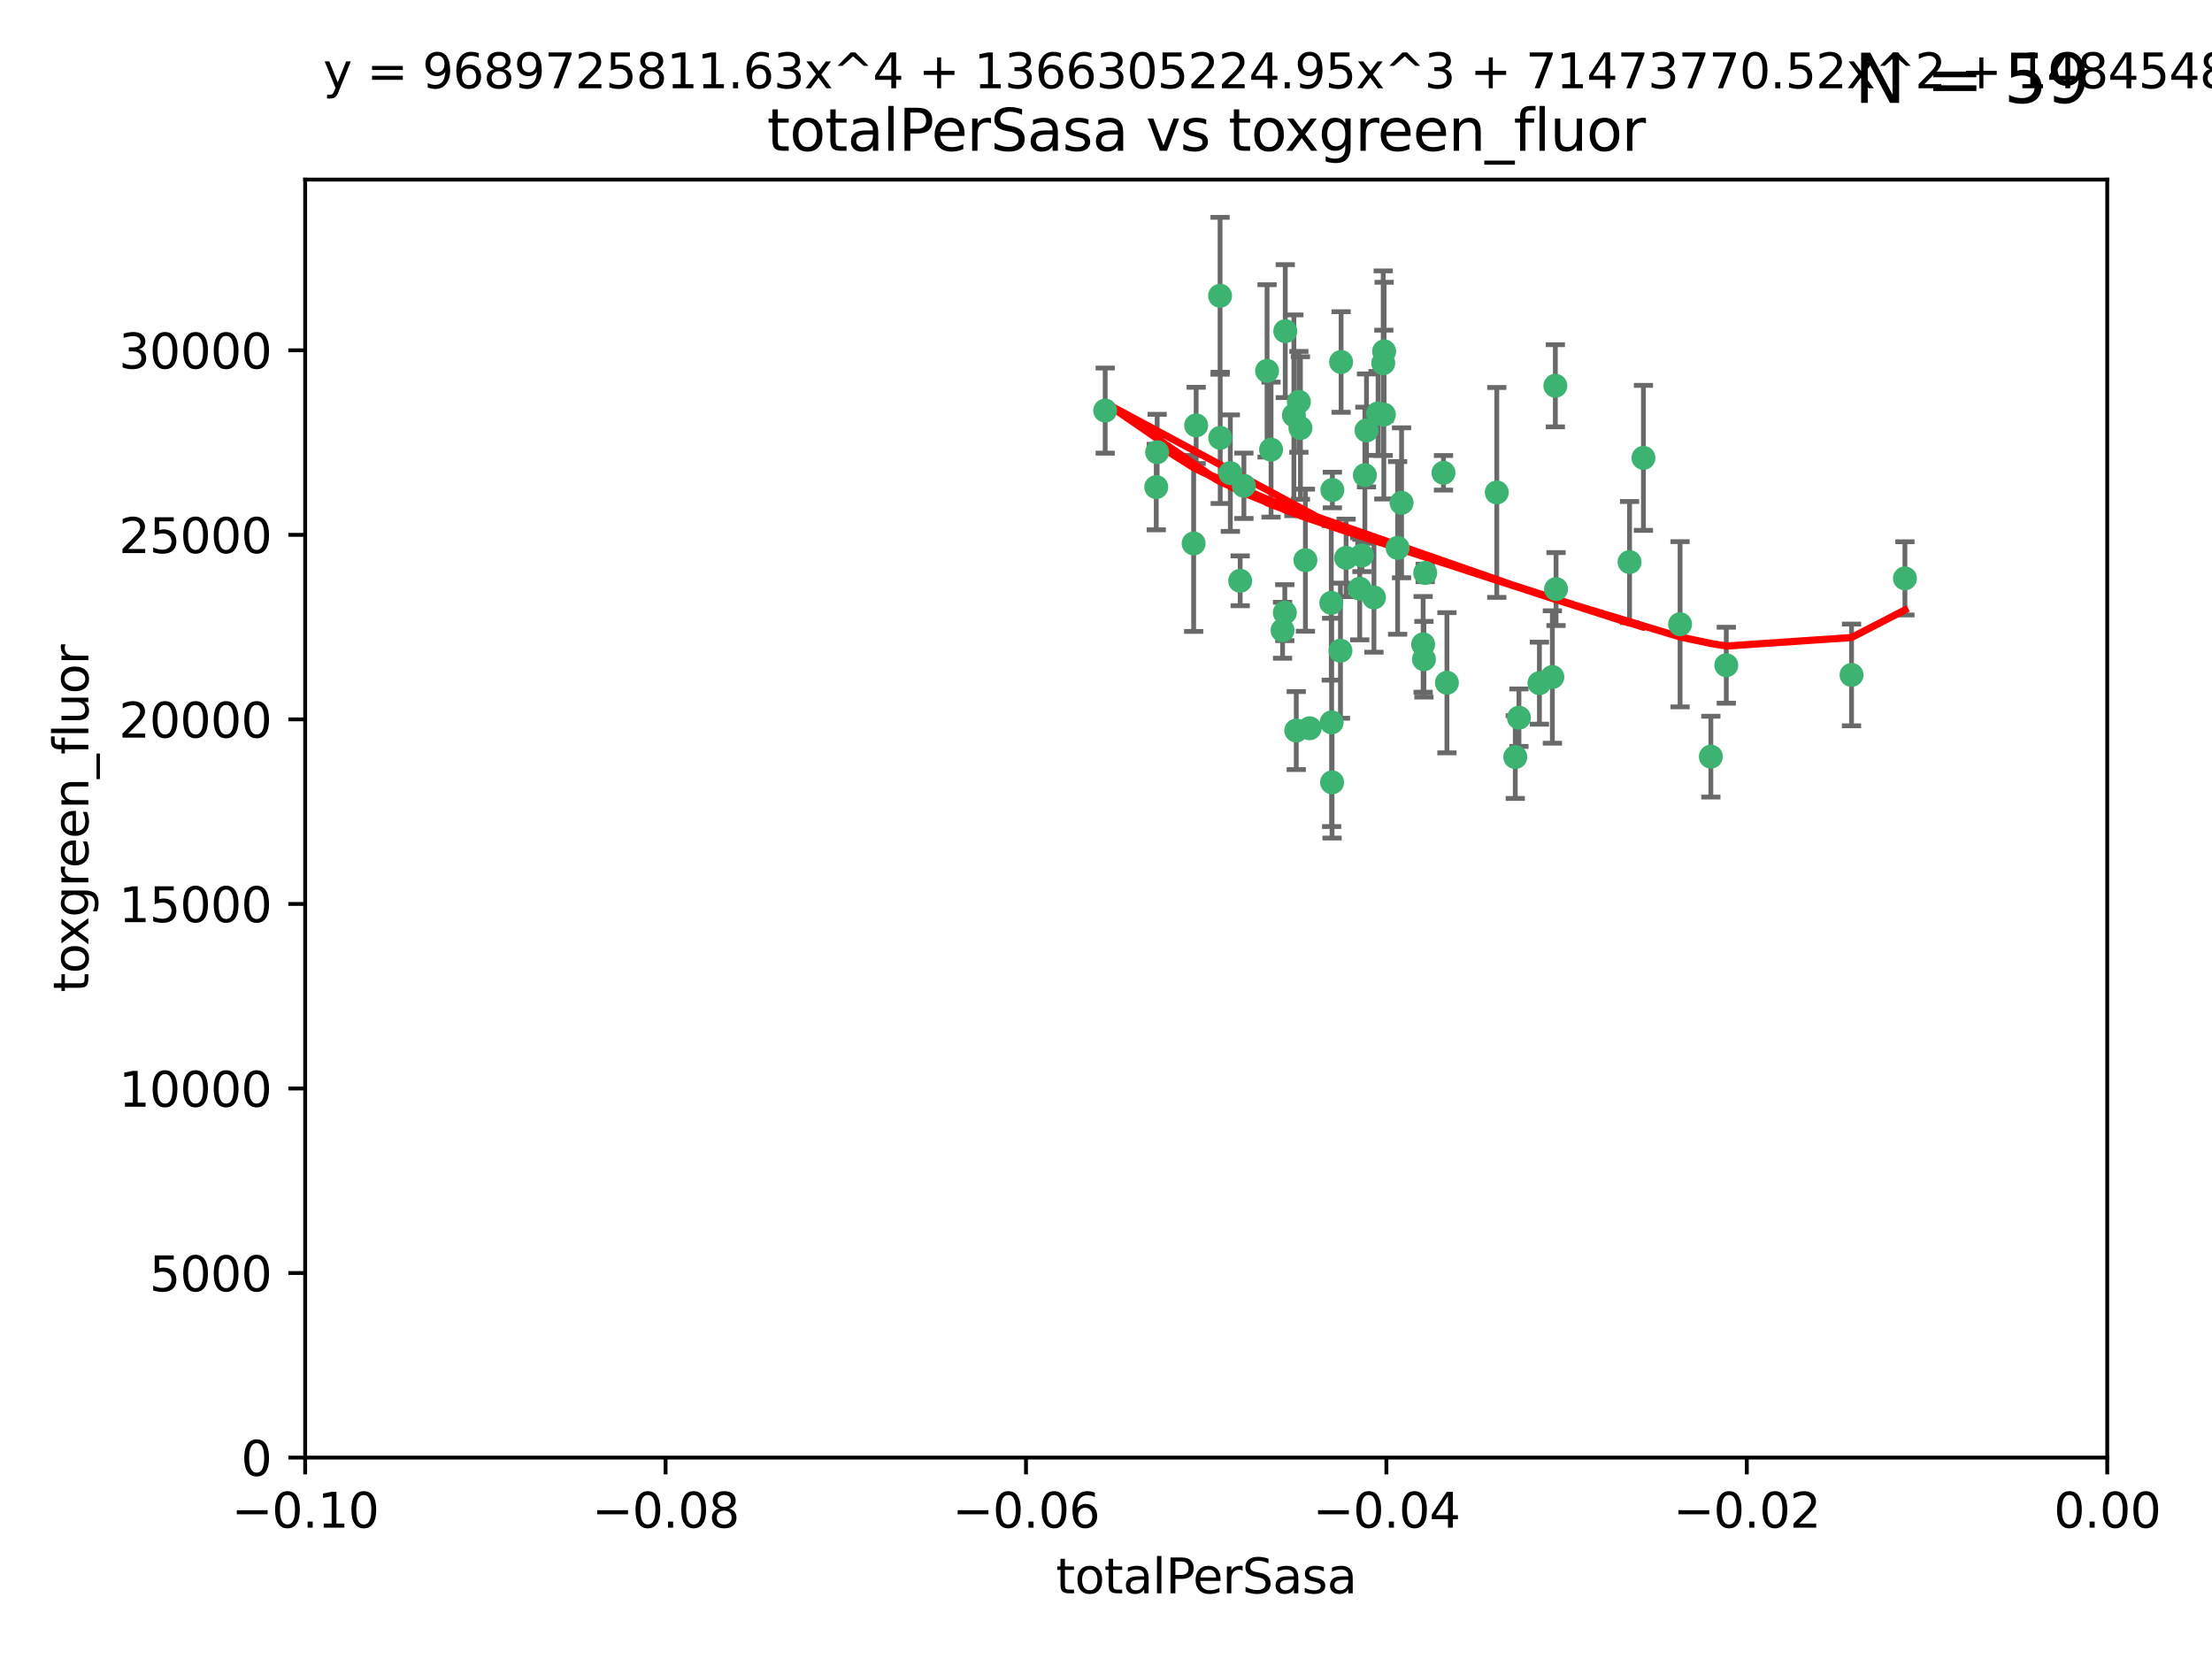 <?xml version="1.0" encoding="utf-8" standalone="no"?>
<!DOCTYPE svg PUBLIC "-//W3C//DTD SVG 1.1//EN"
  "http://www.w3.org/Graphics/SVG/1.1/DTD/svg11.dtd">
<svg xmlns:xlink="http://www.w3.org/1999/xlink" width="460.8pt" height="345.6pt" viewBox="0 0 460.8 345.6" xmlns="http://www.w3.org/2000/svg" version="1.1">
 <defs>
  <style type="text/css">*{stroke-linejoin: round; stroke-linecap: butt}</style>
 </defs>
 <g id="figure_1">
  <g id="patch_1">
   <path d="M 0 345.6 
L 460.8 345.6 
L 460.8 0 
L 0 0 
z
" style="fill: #ffffff"/>
  </g>
  <g id="axes_1">
   <g id="patch_2">
    <path d="M 63.571 303.64 
L 438.975 303.64 
L 438.975 37.411 
L 63.571 37.411 
z
" style="fill: #ffffff"/>
   </g>
   <g id="PathCollection_1">
    <defs>
     <path id="m8017077244" d="M 0 1.118 
C 0.297 1.118 0.581 1 0.791 0.791 
C 1 0.581 1.118 0.297 1.118 0 
C 1.118 -0.297 1 -0.581 0.791 -0.791 
C 0.581 -1 0.297 -1.118 0 -1.118 
C -0.297 -1.118 -0.581 -1 -0.791 -0.791 
C -1 -0.581 -1.118 -0.297 -1.118 0 
C -1.118 0.297 -1 0.581 -0.791 0.791 
C -0.581 1 -0.297 1.118 0 1.118 
z
" style="stroke: #3cb371"/>
    </defs>
    <g clip-path="url(#pc9f7844cf9)">
     <use xlink:href="#m8017077244" x="240.869" y="101.468" style="fill: #3cb371; stroke: #3cb371"/>
     <use xlink:href="#m8017077244" x="248.661" y="113.209" style="fill: #3cb371; stroke: #3cb371"/>
     <use xlink:href="#m8017077244" x="241.055" y="94.202" style="fill: #3cb371; stroke: #3cb371"/>
     <use xlink:href="#m8017077244" x="254.195" y="91.216" style="fill: #3cb371; stroke: #3cb371"/>
     <use xlink:href="#m8017077244" x="230.231" y="85.534" style="fill: #3cb371; stroke: #3cb371"/>
     <use xlink:href="#m8017077244" x="279.375" y="75.411" style="fill: #3cb371; stroke: #3cb371"/>
     <use xlink:href="#m8017077244" x="270.573" y="83.709" style="fill: #3cb371; stroke: #3cb371"/>
     <use xlink:href="#m8017077244" x="284.327" y="98.99" style="fill: #3cb371; stroke: #3cb371"/>
     <use xlink:href="#m8017077244" x="267.746" y="68.982" style="fill: #3cb371; stroke: #3cb371"/>
     <use xlink:href="#m8017077244" x="277.33" y="125.588" style="fill: #3cb371; stroke: #3cb371"/>
     <use xlink:href="#m8017077244" x="283.714" y="115.714" style="fill: #3cb371; stroke: #3cb371"/>
     <use xlink:href="#m8017077244" x="279.241" y="135.552" style="fill: #3cb371; stroke: #3cb371"/>
     <use xlink:href="#m8017077244" x="263.952" y="77.26" style="fill: #3cb371; stroke: #3cb371"/>
     <use xlink:href="#m8017077244" x="296.465" y="134.228" style="fill: #3cb371; stroke: #3cb371"/>
     <use xlink:href="#m8017077244" x="277.405" y="150.489" style="fill: #3cb371; stroke: #3cb371"/>
     <use xlink:href="#m8017077244" x="283.258" y="122.642" style="fill: #3cb371; stroke: #3cb371"/>
     <use xlink:href="#m8017077244" x="254.163" y="61.614" style="fill: #3cb371; stroke: #3cb371"/>
     <use xlink:href="#m8017077244" x="269.545" y="86.51" style="fill: #3cb371; stroke: #3cb371"/>
     <use xlink:href="#m8017077244" x="272.826" y="151.709" style="fill: #3cb371; stroke: #3cb371"/>
     <use xlink:href="#m8017077244" x="291.149" y="114.141" style="fill: #3cb371; stroke: #3cb371"/>
     <use xlink:href="#m8017077244" x="300.702" y="98.495" style="fill: #3cb371; stroke: #3cb371"/>
     <use xlink:href="#m8017077244" x="280.418" y="116.213" style="fill: #3cb371; stroke: #3cb371"/>
     <use xlink:href="#m8017077244" x="288.148" y="75.657" style="fill: #3cb371; stroke: #3cb371"/>
     <use xlink:href="#m8017077244" x="258.351" y="120.994" style="fill: #3cb371; stroke: #3cb371"/>
     <use xlink:href="#m8017077244" x="296.891" y="119.355" style="fill: #3cb371; stroke: #3cb371"/>
     <use xlink:href="#m8017077244" x="267.184" y="131.297" style="fill: #3cb371; stroke: #3cb371"/>
     <use xlink:href="#m8017077244" x="287.08" y="86.113" style="fill: #3cb371; stroke: #3cb371"/>
     <use xlink:href="#m8017077244" x="270.902" y="89.164" style="fill: #3cb371; stroke: #3cb371"/>
     <use xlink:href="#m8017077244" x="270.035" y="152.188" style="fill: #3cb371; stroke: #3cb371"/>
     <use xlink:href="#m8017077244" x="259.128" y="101.2" style="fill: #3cb371; stroke: #3cb371"/>
     <use xlink:href="#m8017077244" x="277.556" y="102.076" style="fill: #3cb371; stroke: #3cb371"/>
     <use xlink:href="#m8017077244" x="264.783" y="93.664" style="fill: #3cb371; stroke: #3cb371"/>
     <use xlink:href="#m8017077244" x="249.18" y="88.619" style="fill: #3cb371; stroke: #3cb371"/>
     <use xlink:href="#m8017077244" x="277.493" y="162.98" style="fill: #3cb371; stroke: #3cb371"/>
     <use xlink:href="#m8017077244" x="288.274" y="86.364" style="fill: #3cb371; stroke: #3cb371"/>
     <use xlink:href="#m8017077244" x="271.942" y="116.695" style="fill: #3cb371; stroke: #3cb371"/>
     <use xlink:href="#m8017077244" x="267.65" y="127.627" style="fill: #3cb371; stroke: #3cb371"/>
     <use xlink:href="#m8017077244" x="291.972" y="104.742" style="fill: #3cb371; stroke: #3cb371"/>
     <use xlink:href="#m8017077244" x="296.63" y="137.333" style="fill: #3cb371; stroke: #3cb371"/>
     <use xlink:href="#m8017077244" x="315.66" y="157.707" style="fill: #3cb371; stroke: #3cb371"/>
     <use xlink:href="#m8017077244" x="301.422" y="142.231" style="fill: #3cb371; stroke: #3cb371"/>
     <use xlink:href="#m8017077244" x="324.151" y="122.711" style="fill: #3cb371; stroke: #3cb371"/>
     <use xlink:href="#m8017077244" x="288.338" y="73.19" style="fill: #3cb371; stroke: #3cb371"/>
     <use xlink:href="#m8017077244" x="284.666" y="89.665" style="fill: #3cb371; stroke: #3cb371"/>
     <use xlink:href="#m8017077244" x="256.303" y="98.564" style="fill: #3cb371; stroke: #3cb371"/>
     <use xlink:href="#m8017077244" x="316.423" y="149.505" style="fill: #3cb371; stroke: #3cb371"/>
     <use xlink:href="#m8017077244" x="286.223" y="124.466" style="fill: #3cb371; stroke: #3cb371"/>
     <use xlink:href="#m8017077244" x="320.689" y="142.317" style="fill: #3cb371; stroke: #3cb371"/>
     <use xlink:href="#m8017077244" x="342.358" y="95.381" style="fill: #3cb371; stroke: #3cb371"/>
     <use xlink:href="#m8017077244" x="311.807" y="102.582" style="fill: #3cb371; stroke: #3cb371"/>
     <use xlink:href="#m8017077244" x="324.007" y="80.363" style="fill: #3cb371; stroke: #3cb371"/>
     <use xlink:href="#m8017077244" x="339.466" y="117.087" style="fill: #3cb371; stroke: #3cb371"/>
     <use xlink:href="#m8017077244" x="323.386" y="141.03" style="fill: #3cb371; stroke: #3cb371"/>
     <use xlink:href="#m8017077244" x="349.991" y="130.043" style="fill: #3cb371; stroke: #3cb371"/>
     <use xlink:href="#m8017077244" x="356.402" y="157.623" style="fill: #3cb371; stroke: #3cb371"/>
     <use xlink:href="#m8017077244" x="359.619" y="138.579" style="fill: #3cb371; stroke: #3cb371"/>
     <use xlink:href="#m8017077244" x="385.708" y="140.599" style="fill: #3cb371; stroke: #3cb371"/>
     <use xlink:href="#m8017077244" x="396.83" y="120.484" style="fill: #3cb371; stroke: #3cb371"/>
    </g>
   </g>
   <g id="matplotlib.axis_1">
    <g id="xtick_1">
     <g id="line2d_1">
      <defs>
       <path id="mb7bcdf1352" d="M 0 0 
L 0 3.5 
" style="stroke: #000000; stroke-width: 0.8"/>
      </defs>
      <g>
       <use xlink:href="#mb7bcdf1352" x="63.571" y="303.64" style="stroke: #000000; stroke-width: 0.8"/>
      </g>
     </g>
     <g id="text_1">
      <!-- −0.10 -->
      <g transform="translate(48.249 318.238)scale(0.1 -0.1)">
       <defs>
        <path id="DejaVuSans-2212" d="M 678 2272 
L 4684 2272 
L 4684 1741 
L 678 1741 
L 678 2272 
z
" transform="scale(0.016)"/>
        <path id="DejaVuSans-30" d="M 2034 4250 
Q 1547 4250 1301 3770 
Q 1056 3291 1056 2328 
Q 1056 1369 1301 889 
Q 1547 409 2034 409 
Q 2525 409 2770 889 
Q 3016 1369 3016 2328 
Q 3016 3291 2770 3770 
Q 2525 4250 2034 4250 
z
M 2034 4750 
Q 2819 4750 3233 4129 
Q 3647 3509 3647 2328 
Q 3647 1150 3233 529 
Q 2819 -91 2034 -91 
Q 1250 -91 836 529 
Q 422 1150 422 2328 
Q 422 3509 836 4129 
Q 1250 4750 2034 4750 
z
" transform="scale(0.016)"/>
        <path id="DejaVuSans-2e" d="M 684 794 
L 1344 794 
L 1344 0 
L 684 0 
L 684 794 
z
" transform="scale(0.016)"/>
        <path id="DejaVuSans-31" d="M 794 531 
L 1825 531 
L 1825 4091 
L 703 3866 
L 703 4441 
L 1819 4666 
L 2450 4666 
L 2450 531 
L 3481 531 
L 3481 0 
L 794 0 
L 794 531 
z
" transform="scale(0.016)"/>
       </defs>
       <use xlink:href="#DejaVuSans-2212"/>
       <use xlink:href="#DejaVuSans-30" x="83.789"/>
       <use xlink:href="#DejaVuSans-2e" x="147.412"/>
       <use xlink:href="#DejaVuSans-31" x="179.199"/>
       <use xlink:href="#DejaVuSans-30" x="242.822"/>
      </g>
     </g>
    </g>
    <g id="xtick_2">
     <g id="line2d_2">
      <g>
       <use xlink:href="#mb7bcdf1352" x="138.652" y="303.64" style="stroke: #000000; stroke-width: 0.8"/>
      </g>
     </g>
     <g id="text_2">
      <!-- −0.08 -->
      <g transform="translate(123.329 318.238)scale(0.1 -0.1)">
       <defs>
        <path id="DejaVuSans-38" d="M 2034 2216 
Q 1584 2216 1326 1975 
Q 1069 1734 1069 1313 
Q 1069 891 1326 650 
Q 1584 409 2034 409 
Q 2484 409 2743 651 
Q 3003 894 3003 1313 
Q 3003 1734 2745 1975 
Q 2488 2216 2034 2216 
z
M 1403 2484 
Q 997 2584 770 2862 
Q 544 3141 544 3541 
Q 544 4100 942 4425 
Q 1341 4750 2034 4750 
Q 2731 4750 3128 4425 
Q 3525 4100 3525 3541 
Q 3525 3141 3298 2862 
Q 3072 2584 2669 2484 
Q 3125 2378 3379 2068 
Q 3634 1759 3634 1313 
Q 3634 634 3220 271 
Q 2806 -91 2034 -91 
Q 1263 -91 848 271 
Q 434 634 434 1313 
Q 434 1759 690 2068 
Q 947 2378 1403 2484 
z
M 1172 3481 
Q 1172 3119 1398 2916 
Q 1625 2713 2034 2713 
Q 2441 2713 2670 2916 
Q 2900 3119 2900 3481 
Q 2900 3844 2670 4047 
Q 2441 4250 2034 4250 
Q 1625 4250 1398 4047 
Q 1172 3844 1172 3481 
z
" transform="scale(0.016)"/>
       </defs>
       <use xlink:href="#DejaVuSans-2212"/>
       <use xlink:href="#DejaVuSans-30" x="83.789"/>
       <use xlink:href="#DejaVuSans-2e" x="147.412"/>
       <use xlink:href="#DejaVuSans-30" x="179.199"/>
       <use xlink:href="#DejaVuSans-38" x="242.822"/>
      </g>
     </g>
    </g>
    <g id="xtick_3">
     <g id="line2d_3">
      <g>
       <use xlink:href="#mb7bcdf1352" x="213.733" y="303.64" style="stroke: #000000; stroke-width: 0.8"/>
      </g>
     </g>
     <g id="text_3">
      <!-- −0.06 -->
      <g transform="translate(198.41 318.238)scale(0.1 -0.1)">
       <defs>
        <path id="DejaVuSans-36" d="M 2113 2584 
Q 1688 2584 1439 2293 
Q 1191 2003 1191 1497 
Q 1191 994 1439 701 
Q 1688 409 2113 409 
Q 2538 409 2786 701 
Q 3034 994 3034 1497 
Q 3034 2003 2786 2293 
Q 2538 2584 2113 2584 
z
M 3366 4563 
L 3366 3988 
Q 3128 4100 2886 4159 
Q 2644 4219 2406 4219 
Q 1781 4219 1451 3797 
Q 1122 3375 1075 2522 
Q 1259 2794 1537 2939 
Q 1816 3084 2150 3084 
Q 2853 3084 3261 2657 
Q 3669 2231 3669 1497 
Q 3669 778 3244 343 
Q 2819 -91 2113 -91 
Q 1303 -91 875 529 
Q 447 1150 447 2328 
Q 447 3434 972 4092 
Q 1497 4750 2381 4750 
Q 2619 4750 2861 4703 
Q 3103 4656 3366 4563 
z
" transform="scale(0.016)"/>
       </defs>
       <use xlink:href="#DejaVuSans-2212"/>
       <use xlink:href="#DejaVuSans-30" x="83.789"/>
       <use xlink:href="#DejaVuSans-2e" x="147.412"/>
       <use xlink:href="#DejaVuSans-30" x="179.199"/>
       <use xlink:href="#DejaVuSans-36" x="242.822"/>
      </g>
     </g>
    </g>
    <g id="xtick_4">
     <g id="line2d_4">
      <g>
       <use xlink:href="#mb7bcdf1352" x="288.813" y="303.64" style="stroke: #000000; stroke-width: 0.8"/>
      </g>
     </g>
     <g id="text_4">
      <!-- −0.04 -->
      <g transform="translate(273.491 318.238)scale(0.1 -0.1)">
       <defs>
        <path id="DejaVuSans-34" d="M 2419 4116 
L 825 1625 
L 2419 1625 
L 2419 4116 
z
M 2253 4666 
L 3047 4666 
L 3047 1625 
L 3713 1625 
L 3713 1100 
L 3047 1100 
L 3047 0 
L 2419 0 
L 2419 1100 
L 313 1100 
L 313 1709 
L 2253 4666 
z
" transform="scale(0.016)"/>
       </defs>
       <use xlink:href="#DejaVuSans-2212"/>
       <use xlink:href="#DejaVuSans-30" x="83.789"/>
       <use xlink:href="#DejaVuSans-2e" x="147.412"/>
       <use xlink:href="#DejaVuSans-30" x="179.199"/>
       <use xlink:href="#DejaVuSans-34" x="242.822"/>
      </g>
     </g>
    </g>
    <g id="xtick_5">
     <g id="line2d_5">
      <g>
       <use xlink:href="#mb7bcdf1352" x="363.894" y="303.64" style="stroke: #000000; stroke-width: 0.8"/>
      </g>
     </g>
     <g id="text_5">
      <!-- −0.02 -->
      <g transform="translate(348.572 318.238)scale(0.1 -0.1)">
       <defs>
        <path id="DejaVuSans-32" d="M 1228 531 
L 3431 531 
L 3431 0 
L 469 0 
L 469 531 
Q 828 903 1448 1529 
Q 2069 2156 2228 2338 
Q 2531 2678 2651 2914 
Q 2772 3150 2772 3378 
Q 2772 3750 2511 3984 
Q 2250 4219 1831 4219 
Q 1534 4219 1204 4116 
Q 875 4013 500 3803 
L 500 4441 
Q 881 4594 1212 4672 
Q 1544 4750 1819 4750 
Q 2544 4750 2975 4387 
Q 3406 4025 3406 3419 
Q 3406 3131 3298 2873 
Q 3191 2616 2906 2266 
Q 2828 2175 2409 1742 
Q 1991 1309 1228 531 
z
" transform="scale(0.016)"/>
       </defs>
       <use xlink:href="#DejaVuSans-2212"/>
       <use xlink:href="#DejaVuSans-30" x="83.789"/>
       <use xlink:href="#DejaVuSans-2e" x="147.412"/>
       <use xlink:href="#DejaVuSans-30" x="179.199"/>
       <use xlink:href="#DejaVuSans-32" x="242.822"/>
      </g>
     </g>
    </g>
    <g id="xtick_6">
     <g id="line2d_6">
      <g>
       <use xlink:href="#mb7bcdf1352" x="438.975" y="303.64" style="stroke: #000000; stroke-width: 0.8"/>
      </g>
     </g>
     <g id="text_6">
      <!-- 0.00 -->
      <g transform="translate(427.842 318.238)scale(0.1 -0.1)">
       <use xlink:href="#DejaVuSans-30"/>
       <use xlink:href="#DejaVuSans-2e" x="63.623"/>
       <use xlink:href="#DejaVuSans-30" x="95.41"/>
       <use xlink:href="#DejaVuSans-30" x="159.033"/>
      </g>
     </g>
    </g>
    <g id="text_7">
     <!-- totalPerSasa -->
     <g transform="translate(219.968 331.917)scale(0.1 -0.1)">
      <defs>
       <path id="DejaVuSans-74" d="M 1172 4494 
L 1172 3500 
L 2356 3500 
L 2356 3053 
L 1172 3053 
L 1172 1153 
Q 1172 725 1289 603 
Q 1406 481 1766 481 
L 2356 481 
L 2356 0 
L 1766 0 
Q 1100 0 847 248 
Q 594 497 594 1153 
L 594 3053 
L 172 3053 
L 172 3500 
L 594 3500 
L 594 4494 
L 1172 4494 
z
" transform="scale(0.016)"/>
       <path id="DejaVuSans-6f" d="M 1959 3097 
Q 1497 3097 1228 2736 
Q 959 2375 959 1747 
Q 959 1119 1226 758 
Q 1494 397 1959 397 
Q 2419 397 2687 759 
Q 2956 1122 2956 1747 
Q 2956 2369 2687 2733 
Q 2419 3097 1959 3097 
z
M 1959 3584 
Q 2709 3584 3137 3096 
Q 3566 2609 3566 1747 
Q 3566 888 3137 398 
Q 2709 -91 1959 -91 
Q 1206 -91 779 398 
Q 353 888 353 1747 
Q 353 2609 779 3096 
Q 1206 3584 1959 3584 
z
" transform="scale(0.016)"/>
       <path id="DejaVuSans-61" d="M 2194 1759 
Q 1497 1759 1228 1600 
Q 959 1441 959 1056 
Q 959 750 1161 570 
Q 1363 391 1709 391 
Q 2188 391 2477 730 
Q 2766 1069 2766 1631 
L 2766 1759 
L 2194 1759 
z
M 3341 1997 
L 3341 0 
L 2766 0 
L 2766 531 
Q 2569 213 2275 61 
Q 1981 -91 1556 -91 
Q 1019 -91 701 211 
Q 384 513 384 1019 
Q 384 1609 779 1909 
Q 1175 2209 1959 2209 
L 2766 2209 
L 2766 2266 
Q 2766 2663 2505 2880 
Q 2244 3097 1772 3097 
Q 1472 3097 1187 3025 
Q 903 2953 641 2809 
L 641 3341 
Q 956 3463 1253 3523 
Q 1550 3584 1831 3584 
Q 2591 3584 2966 3190 
Q 3341 2797 3341 1997 
z
" transform="scale(0.016)"/>
       <path id="DejaVuSans-6c" d="M 603 4863 
L 1178 4863 
L 1178 0 
L 603 0 
L 603 4863 
z
" transform="scale(0.016)"/>
       <path id="DejaVuSans-50" d="M 1259 4147 
L 1259 2394 
L 2053 2394 
Q 2494 2394 2734 2622 
Q 2975 2850 2975 3272 
Q 2975 3691 2734 3919 
Q 2494 4147 2053 4147 
L 1259 4147 
z
M 628 4666 
L 2053 4666 
Q 2838 4666 3239 4311 
Q 3641 3956 3641 3272 
Q 3641 2581 3239 2228 
Q 2838 1875 2053 1875 
L 1259 1875 
L 1259 0 
L 628 0 
L 628 4666 
z
" transform="scale(0.016)"/>
       <path id="DejaVuSans-65" d="M 3597 1894 
L 3597 1613 
L 953 1613 
Q 991 1019 1311 708 
Q 1631 397 2203 397 
Q 2534 397 2845 478 
Q 3156 559 3463 722 
L 3463 178 
Q 3153 47 2828 -22 
Q 2503 -91 2169 -91 
Q 1331 -91 842 396 
Q 353 884 353 1716 
Q 353 2575 817 3079 
Q 1281 3584 2069 3584 
Q 2775 3584 3186 3129 
Q 3597 2675 3597 1894 
z
M 3022 2063 
Q 3016 2534 2758 2815 
Q 2500 3097 2075 3097 
Q 1594 3097 1305 2825 
Q 1016 2553 972 2059 
L 3022 2063 
z
" transform="scale(0.016)"/>
       <path id="DejaVuSans-72" d="M 2631 2963 
Q 2534 3019 2420 3045 
Q 2306 3072 2169 3072 
Q 1681 3072 1420 2755 
Q 1159 2438 1159 1844 
L 1159 0 
L 581 0 
L 581 3500 
L 1159 3500 
L 1159 2956 
Q 1341 3275 1631 3429 
Q 1922 3584 2338 3584 
Q 2397 3584 2469 3576 
Q 2541 3569 2628 3553 
L 2631 2963 
z
" transform="scale(0.016)"/>
       <path id="DejaVuSans-53" d="M 3425 4513 
L 3425 3897 
Q 3066 4069 2747 4153 
Q 2428 4238 2131 4238 
Q 1616 4238 1336 4038 
Q 1056 3838 1056 3469 
Q 1056 3159 1242 3001 
Q 1428 2844 1947 2747 
L 2328 2669 
Q 3034 2534 3370 2195 
Q 3706 1856 3706 1288 
Q 3706 609 3251 259 
Q 2797 -91 1919 -91 
Q 1588 -91 1214 -16 
Q 841 59 441 206 
L 441 856 
Q 825 641 1194 531 
Q 1563 422 1919 422 
Q 2459 422 2753 634 
Q 3047 847 3047 1241 
Q 3047 1584 2836 1778 
Q 2625 1972 2144 2069 
L 1759 2144 
Q 1053 2284 737 2584 
Q 422 2884 422 3419 
Q 422 4038 858 4394 
Q 1294 4750 2059 4750 
Q 2388 4750 2728 4690 
Q 3069 4631 3425 4513 
z
" transform="scale(0.016)"/>
       <path id="DejaVuSans-73" d="M 2834 3397 
L 2834 2853 
Q 2591 2978 2328 3040 
Q 2066 3103 1784 3103 
Q 1356 3103 1142 2972 
Q 928 2841 928 2578 
Q 928 2378 1081 2264 
Q 1234 2150 1697 2047 
L 1894 2003 
Q 2506 1872 2764 1633 
Q 3022 1394 3022 966 
Q 3022 478 2636 193 
Q 2250 -91 1575 -91 
Q 1294 -91 989 -36 
Q 684 19 347 128 
L 347 722 
Q 666 556 975 473 
Q 1284 391 1588 391 
Q 1994 391 2212 530 
Q 2431 669 2431 922 
Q 2431 1156 2273 1281 
Q 2116 1406 1581 1522 
L 1381 1569 
Q 847 1681 609 1914 
Q 372 2147 372 2553 
Q 372 3047 722 3315 
Q 1072 3584 1716 3584 
Q 2034 3584 2315 3537 
Q 2597 3491 2834 3397 
z
" transform="scale(0.016)"/>
      </defs>
      <use xlink:href="#DejaVuSans-74"/>
      <use xlink:href="#DejaVuSans-6f" x="39.209"/>
      <use xlink:href="#DejaVuSans-74" x="100.391"/>
      <use xlink:href="#DejaVuSans-61" x="139.6"/>
      <use xlink:href="#DejaVuSans-6c" x="200.879"/>
      <use xlink:href="#DejaVuSans-50" x="228.662"/>
      <use xlink:href="#DejaVuSans-65" x="285.34"/>
      <use xlink:href="#DejaVuSans-72" x="346.863"/>
      <use xlink:href="#DejaVuSans-53" x="387.977"/>
      <use xlink:href="#DejaVuSans-61" x="451.453"/>
      <use xlink:href="#DejaVuSans-73" x="512.732"/>
      <use xlink:href="#DejaVuSans-61" x="564.832"/>
     </g>
    </g>
   </g>
   <g id="matplotlib.axis_2">
    <g id="ytick_1">
     <g id="line2d_7">
      <defs>
       <path id="mc71572ed99" d="M 0 0 
L -3.5 0 
" style="stroke: #000000; stroke-width: 0.8"/>
      </defs>
      <g>
       <use xlink:href="#mc71572ed99" x="63.571" y="303.64" style="stroke: #000000; stroke-width: 0.8"/>
      </g>
     </g>
     <g id="text_8">
      <!-- 0 -->
      <g transform="translate(50.209 307.439)scale(0.1 -0.1)">
       <use xlink:href="#DejaVuSans-30"/>
      </g>
     </g>
    </g>
    <g id="ytick_2">
     <g id="line2d_8">
      <g>
       <use xlink:href="#mc71572ed99" x="63.571" y="265.195" style="stroke: #000000; stroke-width: 0.8"/>
      </g>
     </g>
     <g id="text_9">
      <!-- 5000 -->
      <g transform="translate(31.121 268.994)scale(0.1 -0.1)">
       <defs>
        <path id="DejaVuSans-35" d="M 691 4666 
L 3169 4666 
L 3169 4134 
L 1269 4134 
L 1269 2991 
Q 1406 3038 1543 3061 
Q 1681 3084 1819 3084 
Q 2600 3084 3056 2656 
Q 3513 2228 3513 1497 
Q 3513 744 3044 326 
Q 2575 -91 1722 -91 
Q 1428 -91 1123 -41 
Q 819 9 494 109 
L 494 744 
Q 775 591 1075 516 
Q 1375 441 1709 441 
Q 2250 441 2565 725 
Q 2881 1009 2881 1497 
Q 2881 1984 2565 2268 
Q 2250 2553 1709 2553 
Q 1456 2553 1204 2497 
Q 953 2441 691 2322 
L 691 4666 
z
" transform="scale(0.016)"/>
       </defs>
       <use xlink:href="#DejaVuSans-35"/>
       <use xlink:href="#DejaVuSans-30" x="63.623"/>
       <use xlink:href="#DejaVuSans-30" x="127.246"/>
       <use xlink:href="#DejaVuSans-30" x="190.869"/>
      </g>
     </g>
    </g>
    <g id="ytick_3">
     <g id="line2d_9">
      <g>
       <use xlink:href="#mc71572ed99" x="63.571" y="226.75" style="stroke: #000000; stroke-width: 0.8"/>
      </g>
     </g>
     <g id="text_10">
      <!-- 10000 -->
      <g transform="translate(24.759 230.549)scale(0.1 -0.1)">
       <use xlink:href="#DejaVuSans-31"/>
       <use xlink:href="#DejaVuSans-30" x="63.623"/>
       <use xlink:href="#DejaVuSans-30" x="127.246"/>
       <use xlink:href="#DejaVuSans-30" x="190.869"/>
       <use xlink:href="#DejaVuSans-30" x="254.492"/>
      </g>
     </g>
    </g>
    <g id="ytick_4">
     <g id="line2d_10">
      <g>
       <use xlink:href="#mc71572ed99" x="63.571" y="188.305" style="stroke: #000000; stroke-width: 0.8"/>
      </g>
     </g>
     <g id="text_11">
      <!-- 15000 -->
      <g transform="translate(24.759 192.104)scale(0.1 -0.1)">
       <use xlink:href="#DejaVuSans-31"/>
       <use xlink:href="#DejaVuSans-35" x="63.623"/>
       <use xlink:href="#DejaVuSans-30" x="127.246"/>
       <use xlink:href="#DejaVuSans-30" x="190.869"/>
       <use xlink:href="#DejaVuSans-30" x="254.492"/>
      </g>
     </g>
    </g>
    <g id="ytick_5">
     <g id="line2d_11">
      <g>
       <use xlink:href="#mc71572ed99" x="63.571" y="149.86" style="stroke: #000000; stroke-width: 0.8"/>
      </g>
     </g>
     <g id="text_12">
      <!-- 20000 -->
      <g transform="translate(24.759 153.659)scale(0.1 -0.1)">
       <use xlink:href="#DejaVuSans-32"/>
       <use xlink:href="#DejaVuSans-30" x="63.623"/>
       <use xlink:href="#DejaVuSans-30" x="127.246"/>
       <use xlink:href="#DejaVuSans-30" x="190.869"/>
       <use xlink:href="#DejaVuSans-30" x="254.492"/>
      </g>
     </g>
    </g>
    <g id="ytick_6">
     <g id="line2d_12">
      <g>
       <use xlink:href="#mc71572ed99" x="63.571" y="111.415" style="stroke: #000000; stroke-width: 0.8"/>
      </g>
     </g>
     <g id="text_13">
      <!-- 25000 -->
      <g transform="translate(24.759 115.214)scale(0.1 -0.1)">
       <use xlink:href="#DejaVuSans-32"/>
       <use xlink:href="#DejaVuSans-35" x="63.623"/>
       <use xlink:href="#DejaVuSans-30" x="127.246"/>
       <use xlink:href="#DejaVuSans-30" x="190.869"/>
       <use xlink:href="#DejaVuSans-30" x="254.492"/>
      </g>
     </g>
    </g>
    <g id="ytick_7">
     <g id="line2d_13">
      <g>
       <use xlink:href="#mc71572ed99" x="63.571" y="72.97" style="stroke: #000000; stroke-width: 0.8"/>
      </g>
     </g>
     <g id="text_14">
      <!-- 30000 -->
      <g transform="translate(24.759 76.769)scale(0.1 -0.1)">
       <defs>
        <path id="DejaVuSans-33" d="M 2597 2516 
Q 3050 2419 3304 2112 
Q 3559 1806 3559 1356 
Q 3559 666 3084 287 
Q 2609 -91 1734 -91 
Q 1441 -91 1130 -33 
Q 819 25 488 141 
L 488 750 
Q 750 597 1062 519 
Q 1375 441 1716 441 
Q 2309 441 2620 675 
Q 2931 909 2931 1356 
Q 2931 1769 2642 2001 
Q 2353 2234 1838 2234 
L 1294 2234 
L 1294 2753 
L 1863 2753 
Q 2328 2753 2575 2939 
Q 2822 3125 2822 3475 
Q 2822 3834 2567 4026 
Q 2313 4219 1838 4219 
Q 1578 4219 1281 4162 
Q 984 4106 628 3988 
L 628 4550 
Q 988 4650 1302 4700 
Q 1616 4750 1894 4750 
Q 2613 4750 3031 4423 
Q 3450 4097 3450 3541 
Q 3450 3153 3228 2886 
Q 3006 2619 2597 2516 
z
" transform="scale(0.016)"/>
       </defs>
       <use xlink:href="#DejaVuSans-33"/>
       <use xlink:href="#DejaVuSans-30" x="63.623"/>
       <use xlink:href="#DejaVuSans-30" x="127.246"/>
       <use xlink:href="#DejaVuSans-30" x="190.869"/>
       <use xlink:href="#DejaVuSans-30" x="254.492"/>
      </g>
     </g>
    </g>
    <g id="text_15">
     <!-- toxgreen_fluor -->
     <g transform="translate(18.401 206.72)rotate(-90)scale(0.1 -0.1)">
      <defs>
       <path id="DejaVuSans-78" d="M 3513 3500 
L 2247 1797 
L 3578 0 
L 2900 0 
L 1881 1375 
L 863 0 
L 184 0 
L 1544 1831 
L 300 3500 
L 978 3500 
L 1906 2253 
L 2834 3500 
L 3513 3500 
z
" transform="scale(0.016)"/>
       <path id="DejaVuSans-67" d="M 2906 1791 
Q 2906 2416 2648 2759 
Q 2391 3103 1925 3103 
Q 1463 3103 1205 2759 
Q 947 2416 947 1791 
Q 947 1169 1205 825 
Q 1463 481 1925 481 
Q 2391 481 2648 825 
Q 2906 1169 2906 1791 
z
M 3481 434 
Q 3481 -459 3084 -895 
Q 2688 -1331 1869 -1331 
Q 1566 -1331 1297 -1286 
Q 1028 -1241 775 -1147 
L 775 -588 
Q 1028 -725 1275 -790 
Q 1522 -856 1778 -856 
Q 2344 -856 2625 -561 
Q 2906 -266 2906 331 
L 2906 616 
Q 2728 306 2450 153 
Q 2172 0 1784 0 
Q 1141 0 747 490 
Q 353 981 353 1791 
Q 353 2603 747 3093 
Q 1141 3584 1784 3584 
Q 2172 3584 2450 3431 
Q 2728 3278 2906 2969 
L 2906 3500 
L 3481 3500 
L 3481 434 
z
" transform="scale(0.016)"/>
       <path id="DejaVuSans-6e" d="M 3513 2113 
L 3513 0 
L 2938 0 
L 2938 2094 
Q 2938 2591 2744 2837 
Q 2550 3084 2163 3084 
Q 1697 3084 1428 2787 
Q 1159 2491 1159 1978 
L 1159 0 
L 581 0 
L 581 3500 
L 1159 3500 
L 1159 2956 
Q 1366 3272 1645 3428 
Q 1925 3584 2291 3584 
Q 2894 3584 3203 3211 
Q 3513 2838 3513 2113 
z
" transform="scale(0.016)"/>
       <path id="DejaVuSans-5f" d="M 3263 -1063 
L 3263 -1509 
L -63 -1509 
L -63 -1063 
L 3263 -1063 
z
" transform="scale(0.016)"/>
       <path id="DejaVuSans-66" d="M 2375 4863 
L 2375 4384 
L 1825 4384 
Q 1516 4384 1395 4259 
Q 1275 4134 1275 3809 
L 1275 3500 
L 2222 3500 
L 2222 3053 
L 1275 3053 
L 1275 0 
L 697 0 
L 697 3053 
L 147 3053 
L 147 3500 
L 697 3500 
L 697 3744 
Q 697 4328 969 4595 
Q 1241 4863 1831 4863 
L 2375 4863 
z
" transform="scale(0.016)"/>
       <path id="DejaVuSans-75" d="M 544 1381 
L 544 3500 
L 1119 3500 
L 1119 1403 
Q 1119 906 1312 657 
Q 1506 409 1894 409 
Q 2359 409 2629 706 
Q 2900 1003 2900 1516 
L 2900 3500 
L 3475 3500 
L 3475 0 
L 2900 0 
L 2900 538 
Q 2691 219 2414 64 
Q 2138 -91 1772 -91 
Q 1169 -91 856 284 
Q 544 659 544 1381 
z
M 1991 3584 
L 1991 3584 
z
" transform="scale(0.016)"/>
      </defs>
      <use xlink:href="#DejaVuSans-74"/>
      <use xlink:href="#DejaVuSans-6f" x="39.209"/>
      <use xlink:href="#DejaVuSans-78" x="97.266"/>
      <use xlink:href="#DejaVuSans-67" x="156.445"/>
      <use xlink:href="#DejaVuSans-72" x="219.922"/>
      <use xlink:href="#DejaVuSans-65" x="258.785"/>
      <use xlink:href="#DejaVuSans-65" x="320.309"/>
      <use xlink:href="#DejaVuSans-6e" x="381.832"/>
      <use xlink:href="#DejaVuSans-5f" x="445.211"/>
      <use xlink:href="#DejaVuSans-66" x="495.211"/>
      <use xlink:href="#DejaVuSans-6c" x="530.416"/>
      <use xlink:href="#DejaVuSans-75" x="558.199"/>
      <use xlink:href="#DejaVuSans-6f" x="621.578"/>
      <use xlink:href="#DejaVuSans-72" x="682.76"/>
     </g>
    </g>
   </g>
   <g id="LineCollection_1">
    <path d="M 240.869 110.372 
L 240.869 92.564 
" clip-path="url(#pc9f7844cf9)" style="fill: none; stroke: #696969"/>
    <path d="M 248.661 131.54 
L 248.661 94.878 
" clip-path="url(#pc9f7844cf9)" style="fill: none; stroke: #696969"/>
    <path d="M 241.055 102.092 
L 241.055 86.312 
" clip-path="url(#pc9f7844cf9)" style="fill: none; stroke: #696969"/>
    <path d="M 254.195 104.885 
L 254.195 77.547 
" clip-path="url(#pc9f7844cf9)" style="fill: none; stroke: #696969"/>
    <path d="M 230.231 94.397 
L 230.231 76.671 
" clip-path="url(#pc9f7844cf9)" style="fill: none; stroke: #696969"/>
    <path d="M 279.375 85.887 
L 279.375 64.935 
" clip-path="url(#pc9f7844cf9)" style="fill: none; stroke: #696969"/>
    <path d="M 270.573 94.216 
L 270.573 73.202 
" clip-path="url(#pc9f7844cf9)" style="fill: none; stroke: #696969"/>
    <path d="M 284.327 113.16 
L 284.327 84.82 
" clip-path="url(#pc9f7844cf9)" style="fill: none; stroke: #696969"/>
    <path d="M 267.746 82.829 
L 267.746 55.134 
" clip-path="url(#pc9f7844cf9)" style="fill: none; stroke: #696969"/>
    <path d="M 277.33 141.679 
L 277.33 109.496 
" clip-path="url(#pc9f7844cf9)" style="fill: none; stroke: #696969"/>
    <path d="M 283.714 119.079 
L 283.714 112.349 
" clip-path="url(#pc9f7844cf9)" style="fill: none; stroke: #696969"/>
    <path d="M 279.241 149.625 
L 279.241 121.48 
" clip-path="url(#pc9f7844cf9)" style="fill: none; stroke: #696969"/>
    <path d="M 263.952 95.211 
L 263.952 59.31 
" clip-path="url(#pc9f7844cf9)" style="fill: none; stroke: #696969"/>
    <path d="M 296.465 144.19 
L 296.465 124.265 
" clip-path="url(#pc9f7844cf9)" style="fill: none; stroke: #696969"/>
    <path d="M 277.405 172.182 
L 277.405 128.796 
" clip-path="url(#pc9f7844cf9)" style="fill: none; stroke: #696969"/>
    <path d="M 283.258 133.287 
L 283.258 111.997 
" clip-path="url(#pc9f7844cf9)" style="fill: none; stroke: #696969"/>
    <path d="M 254.163 77.955 
L 254.163 45.272 
" clip-path="url(#pc9f7844cf9)" style="fill: none; stroke: #696969"/>
    <path d="M 269.545 107.42 
L 269.545 65.6 
" clip-path="url(#pc9f7844cf9)" style="fill: none; stroke: #696969"/>
    <path d="M 272.826 152.284 
L 272.826 151.134 
" clip-path="url(#pc9f7844cf9)" style="fill: none; stroke: #696969"/>
    <path d="M 291.149 132.129 
L 291.149 96.152 
" clip-path="url(#pc9f7844cf9)" style="fill: none; stroke: #696969"/>
    <path d="M 300.702 102.092 
L 300.702 94.897 
" clip-path="url(#pc9f7844cf9)" style="fill: none; stroke: #696969"/>
    <path d="M 280.418 124.279 
L 280.418 108.147 
" clip-path="url(#pc9f7844cf9)" style="fill: none; stroke: #696969"/>
    <path d="M 288.148 94.881 
L 288.148 56.432 
" clip-path="url(#pc9f7844cf9)" style="fill: none; stroke: #696969"/>
    <path d="M 258.351 126.186 
L 258.351 115.801 
" clip-path="url(#pc9f7844cf9)" style="fill: none; stroke: #696969"/>
    <path d="M 296.891 121.182 
L 296.891 117.527 
" clip-path="url(#pc9f7844cf9)" style="fill: none; stroke: #696969"/>
    <path d="M 267.184 137.123 
L 267.184 125.47 
" clip-path="url(#pc9f7844cf9)" style="fill: none; stroke: #696969"/>
    <path d="M 287.08 94.856 
L 287.08 77.37 
" clip-path="url(#pc9f7844cf9)" style="fill: none; stroke: #696969"/>
    <path d="M 270.902 104.019 
L 270.902 74.308 
" clip-path="url(#pc9f7844cf9)" style="fill: none; stroke: #696969"/>
    <path d="M 270.035 160.312 
L 270.035 144.065 
" clip-path="url(#pc9f7844cf9)" style="fill: none; stroke: #696969"/>
    <path d="M 259.128 108.006 
L 259.128 94.394 
" clip-path="url(#pc9f7844cf9)" style="fill: none; stroke: #696969"/>
    <path d="M 277.556 105.78 
L 277.556 98.372 
" clip-path="url(#pc9f7844cf9)" style="fill: none; stroke: #696969"/>
    <path d="M 264.783 107.725 
L 264.783 79.603 
" clip-path="url(#pc9f7844cf9)" style="fill: none; stroke: #696969"/>
    <path d="M 249.18 96.56 
L 249.18 80.678 
" clip-path="url(#pc9f7844cf9)" style="fill: none; stroke: #696969"/>
    <path d="M 277.493 174.582 
L 277.493 151.377 
" clip-path="url(#pc9f7844cf9)" style="fill: none; stroke: #696969"/>
    <path d="M 288.274 103.946 
L 288.274 68.783 
" clip-path="url(#pc9f7844cf9)" style="fill: none; stroke: #696969"/>
    <path d="M 271.942 131.498 
L 271.942 101.892 
" clip-path="url(#pc9f7844cf9)" style="fill: none; stroke: #696969"/>
    <path d="M 267.65 133.453 
L 267.65 121.8 
" clip-path="url(#pc9f7844cf9)" style="fill: none; stroke: #696969"/>
    <path d="M 291.972 120.361 
L 291.972 89.123 
" clip-path="url(#pc9f7844cf9)" style="fill: none; stroke: #696969"/>
    <path d="M 296.63 145.213 
L 296.63 129.454 
" clip-path="url(#pc9f7844cf9)" style="fill: none; stroke: #696969"/>
    <path d="M 315.66 166.332 
L 315.66 149.083 
" clip-path="url(#pc9f7844cf9)" style="fill: none; stroke: #696969"/>
    <path d="M 301.422 156.832 
L 301.422 127.629 
" clip-path="url(#pc9f7844cf9)" style="fill: none; stroke: #696969"/>
    <path d="M 324.151 130.309 
L 324.151 115.113 
" clip-path="url(#pc9f7844cf9)" style="fill: none; stroke: #696969"/>
    <path d="M 288.338 87.579 
L 288.338 58.8 
" clip-path="url(#pc9f7844cf9)" style="fill: none; stroke: #696969"/>
    <path d="M 284.666 101.437 
L 284.666 77.894 
" clip-path="url(#pc9f7844cf9)" style="fill: none; stroke: #696969"/>
    <path d="M 256.303 110.697 
L 256.303 86.431 
" clip-path="url(#pc9f7844cf9)" style="fill: none; stroke: #696969"/>
    <path d="M 316.423 155.492 
L 316.423 143.518 
" clip-path="url(#pc9f7844cf9)" style="fill: none; stroke: #696969"/>
    <path d="M 286.223 135.863 
L 286.223 113.07 
" clip-path="url(#pc9f7844cf9)" style="fill: none; stroke: #696969"/>
    <path d="M 320.689 150.858 
L 320.689 133.776 
" clip-path="url(#pc9f7844cf9)" style="fill: none; stroke: #696969"/>
    <path d="M 342.358 110.483 
L 342.358 80.279 
" clip-path="url(#pc9f7844cf9)" style="fill: none; stroke: #696969"/>
    <path d="M 311.807 124.443 
L 311.807 80.721 
" clip-path="url(#pc9f7844cf9)" style="fill: none; stroke: #696969"/>
    <path d="M 324.007 88.922 
L 324.007 71.804 
" clip-path="url(#pc9f7844cf9)" style="fill: none; stroke: #696969"/>
    <path d="M 339.466 129.703 
L 339.466 104.471 
" clip-path="url(#pc9f7844cf9)" style="fill: none; stroke: #696969"/>
    <path d="M 323.386 154.819 
L 323.386 127.24 
" clip-path="url(#pc9f7844cf9)" style="fill: none; stroke: #696969"/>
    <path d="M 349.991 147.255 
L 349.991 112.832 
" clip-path="url(#pc9f7844cf9)" style="fill: none; stroke: #696969"/>
    <path d="M 356.402 166.039 
L 356.402 149.207 
" clip-path="url(#pc9f7844cf9)" style="fill: none; stroke: #696969"/>
    <path d="M 359.619 146.494 
L 359.619 130.665 
" clip-path="url(#pc9f7844cf9)" style="fill: none; stroke: #696969"/>
    <path d="M 385.708 151.197 
L 385.708 130.001 
" clip-path="url(#pc9f7844cf9)" style="fill: none; stroke: #696969"/>
    <path d="M 396.83 128.109 
L 396.83 112.859 
" clip-path="url(#pc9f7844cf9)" style="fill: none; stroke: #696969"/>
   </g>
   <g id="line2d_14">
    <defs>
     <path id="m8cc5547895" d="M 2 0 
L -2 -0 
" style="stroke: #696969"/>
    </defs>
    <g clip-path="url(#pc9f7844cf9)">
     <use xlink:href="#m8cc5547895" x="240.869" y="110.372" style="fill: #696969; stroke: #696969"/>
     <use xlink:href="#m8cc5547895" x="248.661" y="131.54" style="fill: #696969; stroke: #696969"/>
     <use xlink:href="#m8cc5547895" x="241.055" y="102.092" style="fill: #696969; stroke: #696969"/>
     <use xlink:href="#m8cc5547895" x="254.195" y="104.885" style="fill: #696969; stroke: #696969"/>
     <use xlink:href="#m8cc5547895" x="230.231" y="94.397" style="fill: #696969; stroke: #696969"/>
     <use xlink:href="#m8cc5547895" x="279.375" y="85.887" style="fill: #696969; stroke: #696969"/>
     <use xlink:href="#m8cc5547895" x="270.573" y="94.216" style="fill: #696969; stroke: #696969"/>
     <use xlink:href="#m8cc5547895" x="284.327" y="113.16" style="fill: #696969; stroke: #696969"/>
     <use xlink:href="#m8cc5547895" x="267.746" y="82.829" style="fill: #696969; stroke: #696969"/>
     <use xlink:href="#m8cc5547895" x="277.33" y="141.679" style="fill: #696969; stroke: #696969"/>
     <use xlink:href="#m8cc5547895" x="283.714" y="119.079" style="fill: #696969; stroke: #696969"/>
     <use xlink:href="#m8cc5547895" x="279.241" y="149.625" style="fill: #696969; stroke: #696969"/>
     <use xlink:href="#m8cc5547895" x="263.952" y="95.211" style="fill: #696969; stroke: #696969"/>
     <use xlink:href="#m8cc5547895" x="296.465" y="144.19" style="fill: #696969; stroke: #696969"/>
     <use xlink:href="#m8cc5547895" x="277.405" y="172.182" style="fill: #696969; stroke: #696969"/>
     <use xlink:href="#m8cc5547895" x="283.258" y="133.287" style="fill: #696969; stroke: #696969"/>
     <use xlink:href="#m8cc5547895" x="254.163" y="77.955" style="fill: #696969; stroke: #696969"/>
     <use xlink:href="#m8cc5547895" x="269.545" y="107.42" style="fill: #696969; stroke: #696969"/>
     <use xlink:href="#m8cc5547895" x="272.826" y="152.284" style="fill: #696969; stroke: #696969"/>
     <use xlink:href="#m8cc5547895" x="291.149" y="132.129" style="fill: #696969; stroke: #696969"/>
     <use xlink:href="#m8cc5547895" x="300.702" y="102.092" style="fill: #696969; stroke: #696969"/>
     <use xlink:href="#m8cc5547895" x="280.418" y="124.279" style="fill: #696969; stroke: #696969"/>
     <use xlink:href="#m8cc5547895" x="288.148" y="94.881" style="fill: #696969; stroke: #696969"/>
     <use xlink:href="#m8cc5547895" x="258.351" y="126.186" style="fill: #696969; stroke: #696969"/>
     <use xlink:href="#m8cc5547895" x="296.891" y="121.182" style="fill: #696969; stroke: #696969"/>
     <use xlink:href="#m8cc5547895" x="267.184" y="137.123" style="fill: #696969; stroke: #696969"/>
     <use xlink:href="#m8cc5547895" x="287.08" y="94.856" style="fill: #696969; stroke: #696969"/>
     <use xlink:href="#m8cc5547895" x="270.902" y="104.019" style="fill: #696969; stroke: #696969"/>
     <use xlink:href="#m8cc5547895" x="270.035" y="160.312" style="fill: #696969; stroke: #696969"/>
     <use xlink:href="#m8cc5547895" x="259.128" y="108.006" style="fill: #696969; stroke: #696969"/>
     <use xlink:href="#m8cc5547895" x="277.556" y="105.78" style="fill: #696969; stroke: #696969"/>
     <use xlink:href="#m8cc5547895" x="264.783" y="107.725" style="fill: #696969; stroke: #696969"/>
     <use xlink:href="#m8cc5547895" x="249.18" y="96.56" style="fill: #696969; stroke: #696969"/>
     <use xlink:href="#m8cc5547895" x="277.493" y="174.582" style="fill: #696969; stroke: #696969"/>
     <use xlink:href="#m8cc5547895" x="288.274" y="103.946" style="fill: #696969; stroke: #696969"/>
     <use xlink:href="#m8cc5547895" x="271.942" y="131.498" style="fill: #696969; stroke: #696969"/>
     <use xlink:href="#m8cc5547895" x="267.65" y="133.453" style="fill: #696969; stroke: #696969"/>
     <use xlink:href="#m8cc5547895" x="291.972" y="120.361" style="fill: #696969; stroke: #696969"/>
     <use xlink:href="#m8cc5547895" x="296.63" y="145.213" style="fill: #696969; stroke: #696969"/>
     <use xlink:href="#m8cc5547895" x="315.66" y="166.332" style="fill: #696969; stroke: #696969"/>
     <use xlink:href="#m8cc5547895" x="301.422" y="156.832" style="fill: #696969; stroke: #696969"/>
     <use xlink:href="#m8cc5547895" x="324.151" y="130.309" style="fill: #696969; stroke: #696969"/>
     <use xlink:href="#m8cc5547895" x="288.338" y="87.579" style="fill: #696969; stroke: #696969"/>
     <use xlink:href="#m8cc5547895" x="284.666" y="101.437" style="fill: #696969; stroke: #696969"/>
     <use xlink:href="#m8cc5547895" x="256.303" y="110.697" style="fill: #696969; stroke: #696969"/>
     <use xlink:href="#m8cc5547895" x="316.423" y="155.492" style="fill: #696969; stroke: #696969"/>
     <use xlink:href="#m8cc5547895" x="286.223" y="135.863" style="fill: #696969; stroke: #696969"/>
     <use xlink:href="#m8cc5547895" x="320.689" y="150.858" style="fill: #696969; stroke: #696969"/>
     <use xlink:href="#m8cc5547895" x="342.358" y="110.483" style="fill: #696969; stroke: #696969"/>
     <use xlink:href="#m8cc5547895" x="311.807" y="124.443" style="fill: #696969; stroke: #696969"/>
     <use xlink:href="#m8cc5547895" x="324.007" y="88.922" style="fill: #696969; stroke: #696969"/>
     <use xlink:href="#m8cc5547895" x="339.466" y="129.703" style="fill: #696969; stroke: #696969"/>
     <use xlink:href="#m8cc5547895" x="323.386" y="154.819" style="fill: #696969; stroke: #696969"/>
     <use xlink:href="#m8cc5547895" x="349.991" y="147.255" style="fill: #696969; stroke: #696969"/>
     <use xlink:href="#m8cc5547895" x="356.402" y="166.039" style="fill: #696969; stroke: #696969"/>
     <use xlink:href="#m8cc5547895" x="359.619" y="146.494" style="fill: #696969; stroke: #696969"/>
     <use xlink:href="#m8cc5547895" x="385.708" y="151.197" style="fill: #696969; stroke: #696969"/>
     <use xlink:href="#m8cc5547895" x="396.83" y="128.109" style="fill: #696969; stroke: #696969"/>
    </g>
   </g>
   <g id="line2d_15">
    <g clip-path="url(#pc9f7844cf9)">
     <use xlink:href="#m8cc5547895" x="240.869" y="92.564" style="fill: #696969; stroke: #696969"/>
     <use xlink:href="#m8cc5547895" x="248.661" y="94.878" style="fill: #696969; stroke: #696969"/>
     <use xlink:href="#m8cc5547895" x="241.055" y="86.312" style="fill: #696969; stroke: #696969"/>
     <use xlink:href="#m8cc5547895" x="254.195" y="77.547" style="fill: #696969; stroke: #696969"/>
     <use xlink:href="#m8cc5547895" x="230.231" y="76.671" style="fill: #696969; stroke: #696969"/>
     <use xlink:href="#m8cc5547895" x="279.375" y="64.935" style="fill: #696969; stroke: #696969"/>
     <use xlink:href="#m8cc5547895" x="270.573" y="73.202" style="fill: #696969; stroke: #696969"/>
     <use xlink:href="#m8cc5547895" x="284.327" y="84.82" style="fill: #696969; stroke: #696969"/>
     <use xlink:href="#m8cc5547895" x="267.746" y="55.134" style="fill: #696969; stroke: #696969"/>
     <use xlink:href="#m8cc5547895" x="277.33" y="109.496" style="fill: #696969; stroke: #696969"/>
     <use xlink:href="#m8cc5547895" x="283.714" y="112.349" style="fill: #696969; stroke: #696969"/>
     <use xlink:href="#m8cc5547895" x="279.241" y="121.48" style="fill: #696969; stroke: #696969"/>
     <use xlink:href="#m8cc5547895" x="263.952" y="59.31" style="fill: #696969; stroke: #696969"/>
     <use xlink:href="#m8cc5547895" x="296.465" y="124.265" style="fill: #696969; stroke: #696969"/>
     <use xlink:href="#m8cc5547895" x="277.405" y="128.796" style="fill: #696969; stroke: #696969"/>
     <use xlink:href="#m8cc5547895" x="283.258" y="111.997" style="fill: #696969; stroke: #696969"/>
     <use xlink:href="#m8cc5547895" x="254.163" y="45.272" style="fill: #696969; stroke: #696969"/>
     <use xlink:href="#m8cc5547895" x="269.545" y="65.6" style="fill: #696969; stroke: #696969"/>
     <use xlink:href="#m8cc5547895" x="272.826" y="151.134" style="fill: #696969; stroke: #696969"/>
     <use xlink:href="#m8cc5547895" x="291.149" y="96.152" style="fill: #696969; stroke: #696969"/>
     <use xlink:href="#m8cc5547895" x="300.702" y="94.897" style="fill: #696969; stroke: #696969"/>
     <use xlink:href="#m8cc5547895" x="280.418" y="108.147" style="fill: #696969; stroke: #696969"/>
     <use xlink:href="#m8cc5547895" x="288.148" y="56.432" style="fill: #696969; stroke: #696969"/>
     <use xlink:href="#m8cc5547895" x="258.351" y="115.801" style="fill: #696969; stroke: #696969"/>
     <use xlink:href="#m8cc5547895" x="296.891" y="117.527" style="fill: #696969; stroke: #696969"/>
     <use xlink:href="#m8cc5547895" x="267.184" y="125.47" style="fill: #696969; stroke: #696969"/>
     <use xlink:href="#m8cc5547895" x="287.08" y="77.37" style="fill: #696969; stroke: #696969"/>
     <use xlink:href="#m8cc5547895" x="270.902" y="74.308" style="fill: #696969; stroke: #696969"/>
     <use xlink:href="#m8cc5547895" x="270.035" y="144.065" style="fill: #696969; stroke: #696969"/>
     <use xlink:href="#m8cc5547895" x="259.128" y="94.394" style="fill: #696969; stroke: #696969"/>
     <use xlink:href="#m8cc5547895" x="277.556" y="98.372" style="fill: #696969; stroke: #696969"/>
     <use xlink:href="#m8cc5547895" x="264.783" y="79.603" style="fill: #696969; stroke: #696969"/>
     <use xlink:href="#m8cc5547895" x="249.18" y="80.678" style="fill: #696969; stroke: #696969"/>
     <use xlink:href="#m8cc5547895" x="277.493" y="151.377" style="fill: #696969; stroke: #696969"/>
     <use xlink:href="#m8cc5547895" x="288.274" y="68.783" style="fill: #696969; stroke: #696969"/>
     <use xlink:href="#m8cc5547895" x="271.942" y="101.892" style="fill: #696969; stroke: #696969"/>
     <use xlink:href="#m8cc5547895" x="267.65" y="121.8" style="fill: #696969; stroke: #696969"/>
     <use xlink:href="#m8cc5547895" x="291.972" y="89.123" style="fill: #696969; stroke: #696969"/>
     <use xlink:href="#m8cc5547895" x="296.63" y="129.454" style="fill: #696969; stroke: #696969"/>
     <use xlink:href="#m8cc5547895" x="315.66" y="149.083" style="fill: #696969; stroke: #696969"/>
     <use xlink:href="#m8cc5547895" x="301.422" y="127.629" style="fill: #696969; stroke: #696969"/>
     <use xlink:href="#m8cc5547895" x="324.151" y="115.113" style="fill: #696969; stroke: #696969"/>
     <use xlink:href="#m8cc5547895" x="288.338" y="58.8" style="fill: #696969; stroke: #696969"/>
     <use xlink:href="#m8cc5547895" x="284.666" y="77.894" style="fill: #696969; stroke: #696969"/>
     <use xlink:href="#m8cc5547895" x="256.303" y="86.431" style="fill: #696969; stroke: #696969"/>
     <use xlink:href="#m8cc5547895" x="316.423" y="143.518" style="fill: #696969; stroke: #696969"/>
     <use xlink:href="#m8cc5547895" x="286.223" y="113.07" style="fill: #696969; stroke: #696969"/>
     <use xlink:href="#m8cc5547895" x="320.689" y="133.776" style="fill: #696969; stroke: #696969"/>
     <use xlink:href="#m8cc5547895" x="342.358" y="80.279" style="fill: #696969; stroke: #696969"/>
     <use xlink:href="#m8cc5547895" x="311.807" y="80.721" style="fill: #696969; stroke: #696969"/>
     <use xlink:href="#m8cc5547895" x="324.007" y="71.804" style="fill: #696969; stroke: #696969"/>
     <use xlink:href="#m8cc5547895" x="339.466" y="104.471" style="fill: #696969; stroke: #696969"/>
     <use xlink:href="#m8cc5547895" x="323.386" y="127.24" style="fill: #696969; stroke: #696969"/>
     <use xlink:href="#m8cc5547895" x="349.991" y="112.832" style="fill: #696969; stroke: #696969"/>
     <use xlink:href="#m8cc5547895" x="356.402" y="149.207" style="fill: #696969; stroke: #696969"/>
     <use xlink:href="#m8cc5547895" x="359.619" y="130.665" style="fill: #696969; stroke: #696969"/>
     <use xlink:href="#m8cc5547895" x="385.708" y="130.001" style="fill: #696969; stroke: #696969"/>
     <use xlink:href="#m8cc5547895" x="396.83" y="112.859" style="fill: #696969; stroke: #696969"/>
    </g>
   </g>
   <g id="line2d_16">
    <path d="M 240.869 92.52 
L 248.661 97.429 
L 241.055 92.649 
L 254.195 100.373 
L 230.231 83.929 
L 279.375 110.35 
L 270.573 107.294 
L 284.327 111.972 
L 267.746 106.24 
L 277.33 109.664 
L 283.714 111.774 
L 279.241 110.305 
L 263.952 104.749 
L 296.465 115.844 
L 277.405 109.69 
L 283.258 111.626 
L 254.163 100.358 
L 269.545 106.916 
L 272.826 108.105 
L 291.149 114.154 
L 300.702 117.197 
L 280.418 110.696 
L 288.148 113.199 
L 258.351 102.347 
L 296.891 115.98 
L 267.184 106.025 
L 287.08 112.857 
L 270.902 107.414 
L 270.035 107.097 
L 259.128 102.697 
L 277.556 109.741 
L 264.783 105.084 
L 249.18 97.723 
L 277.493 109.719 
L 288.274 113.239 
L 271.942 107.79 
L 267.65 106.204 
L 291.972 114.416 
L 296.63 115.897 
L 315.66 122.081 
L 301.422 117.428 
L 324.151 124.906 
L 288.338 113.259 
L 284.666 112.082 
L 256.303 101.397 
L 316.423 122.334 
L 286.223 112.583 
L 320.689 123.754 
L 342.358 130.663 
L 311.807 120.807 
L 324.007 124.858 
L 339.466 129.813 
L 323.386 124.652 
L 349.991 132.686 
L 356.402 134.048 
L 359.619 134.579 
L 385.708 132.812 
L 396.83 127.065 
" clip-path="url(#pc9f7844cf9)" style="fill: none; stroke: #ff0000; stroke-width: 1.5; stroke-linecap: square"/>
   </g>
   <g id="line2d_17">
    <defs>
     <path id="md5666bf58e" d="M 0 2 
C 0.53 2 1.039 1.789 1.414 1.414 
C 1.789 1.039 2 0.53 2 0 
C 2 -0.53 1.789 -1.039 1.414 -1.414 
C 1.039 -1.789 0.53 -2 0 -2 
C -0.53 -2 -1.039 -1.789 -1.414 -1.414 
C -1.789 -1.039 -2 -0.53 -2 0 
C -2 0.53 -1.789 1.039 -1.414 1.414 
C -1.039 1.789 -0.53 2 0 2 
z
" style="stroke: #3cb371"/>
    </defs>
    <g clip-path="url(#pc9f7844cf9)">
     <use xlink:href="#md5666bf58e" x="240.869" y="101.468" style="fill: #3cb371; stroke: #3cb371"/>
     <use xlink:href="#md5666bf58e" x="248.661" y="113.209" style="fill: #3cb371; stroke: #3cb371"/>
     <use xlink:href="#md5666bf58e" x="241.055" y="94.202" style="fill: #3cb371; stroke: #3cb371"/>
     <use xlink:href="#md5666bf58e" x="254.195" y="91.216" style="fill: #3cb371; stroke: #3cb371"/>
     <use xlink:href="#md5666bf58e" x="230.231" y="85.534" style="fill: #3cb371; stroke: #3cb371"/>
     <use xlink:href="#md5666bf58e" x="279.375" y="75.411" style="fill: #3cb371; stroke: #3cb371"/>
     <use xlink:href="#md5666bf58e" x="270.573" y="83.709" style="fill: #3cb371; stroke: #3cb371"/>
     <use xlink:href="#md5666bf58e" x="284.327" y="98.99" style="fill: #3cb371; stroke: #3cb371"/>
     <use xlink:href="#md5666bf58e" x="267.746" y="68.982" style="fill: #3cb371; stroke: #3cb371"/>
     <use xlink:href="#md5666bf58e" x="277.33" y="125.588" style="fill: #3cb371; stroke: #3cb371"/>
     <use xlink:href="#md5666bf58e" x="283.714" y="115.714" style="fill: #3cb371; stroke: #3cb371"/>
     <use xlink:href="#md5666bf58e" x="279.241" y="135.552" style="fill: #3cb371; stroke: #3cb371"/>
     <use xlink:href="#md5666bf58e" x="263.952" y="77.26" style="fill: #3cb371; stroke: #3cb371"/>
     <use xlink:href="#md5666bf58e" x="296.465" y="134.228" style="fill: #3cb371; stroke: #3cb371"/>
     <use xlink:href="#md5666bf58e" x="277.405" y="150.489" style="fill: #3cb371; stroke: #3cb371"/>
     <use xlink:href="#md5666bf58e" x="283.258" y="122.642" style="fill: #3cb371; stroke: #3cb371"/>
     <use xlink:href="#md5666bf58e" x="254.163" y="61.614" style="fill: #3cb371; stroke: #3cb371"/>
     <use xlink:href="#md5666bf58e" x="269.545" y="86.51" style="fill: #3cb371; stroke: #3cb371"/>
     <use xlink:href="#md5666bf58e" x="272.826" y="151.709" style="fill: #3cb371; stroke: #3cb371"/>
     <use xlink:href="#md5666bf58e" x="291.149" y="114.141" style="fill: #3cb371; stroke: #3cb371"/>
     <use xlink:href="#md5666bf58e" x="300.702" y="98.495" style="fill: #3cb371; stroke: #3cb371"/>
     <use xlink:href="#md5666bf58e" x="280.418" y="116.213" style="fill: #3cb371; stroke: #3cb371"/>
     <use xlink:href="#md5666bf58e" x="288.148" y="75.657" style="fill: #3cb371; stroke: #3cb371"/>
     <use xlink:href="#md5666bf58e" x="258.351" y="120.994" style="fill: #3cb371; stroke: #3cb371"/>
     <use xlink:href="#md5666bf58e" x="296.891" y="119.355" style="fill: #3cb371; stroke: #3cb371"/>
     <use xlink:href="#md5666bf58e" x="267.184" y="131.297" style="fill: #3cb371; stroke: #3cb371"/>
     <use xlink:href="#md5666bf58e" x="287.08" y="86.113" style="fill: #3cb371; stroke: #3cb371"/>
     <use xlink:href="#md5666bf58e" x="270.902" y="89.164" style="fill: #3cb371; stroke: #3cb371"/>
     <use xlink:href="#md5666bf58e" x="270.035" y="152.188" style="fill: #3cb371; stroke: #3cb371"/>
     <use xlink:href="#md5666bf58e" x="259.128" y="101.2" style="fill: #3cb371; stroke: #3cb371"/>
     <use xlink:href="#md5666bf58e" x="277.556" y="102.076" style="fill: #3cb371; stroke: #3cb371"/>
     <use xlink:href="#md5666bf58e" x="264.783" y="93.664" style="fill: #3cb371; stroke: #3cb371"/>
     <use xlink:href="#md5666bf58e" x="249.18" y="88.619" style="fill: #3cb371; stroke: #3cb371"/>
     <use xlink:href="#md5666bf58e" x="277.493" y="162.98" style="fill: #3cb371; stroke: #3cb371"/>
     <use xlink:href="#md5666bf58e" x="288.274" y="86.364" style="fill: #3cb371; stroke: #3cb371"/>
     <use xlink:href="#md5666bf58e" x="271.942" y="116.695" style="fill: #3cb371; stroke: #3cb371"/>
     <use xlink:href="#md5666bf58e" x="267.65" y="127.627" style="fill: #3cb371; stroke: #3cb371"/>
     <use xlink:href="#md5666bf58e" x="291.972" y="104.742" style="fill: #3cb371; stroke: #3cb371"/>
     <use xlink:href="#md5666bf58e" x="296.63" y="137.333" style="fill: #3cb371; stroke: #3cb371"/>
     <use xlink:href="#md5666bf58e" x="315.66" y="157.707" style="fill: #3cb371; stroke: #3cb371"/>
     <use xlink:href="#md5666bf58e" x="301.422" y="142.231" style="fill: #3cb371; stroke: #3cb371"/>
     <use xlink:href="#md5666bf58e" x="324.151" y="122.711" style="fill: #3cb371; stroke: #3cb371"/>
     <use xlink:href="#md5666bf58e" x="288.338" y="73.19" style="fill: #3cb371; stroke: #3cb371"/>
     <use xlink:href="#md5666bf58e" x="284.666" y="89.665" style="fill: #3cb371; stroke: #3cb371"/>
     <use xlink:href="#md5666bf58e" x="256.303" y="98.564" style="fill: #3cb371; stroke: #3cb371"/>
     <use xlink:href="#md5666bf58e" x="316.423" y="149.505" style="fill: #3cb371; stroke: #3cb371"/>
     <use xlink:href="#md5666bf58e" x="286.223" y="124.466" style="fill: #3cb371; stroke: #3cb371"/>
     <use xlink:href="#md5666bf58e" x="320.689" y="142.317" style="fill: #3cb371; stroke: #3cb371"/>
     <use xlink:href="#md5666bf58e" x="342.358" y="95.381" style="fill: #3cb371; stroke: #3cb371"/>
     <use xlink:href="#md5666bf58e" x="311.807" y="102.582" style="fill: #3cb371; stroke: #3cb371"/>
     <use xlink:href="#md5666bf58e" x="324.007" y="80.363" style="fill: #3cb371; stroke: #3cb371"/>
     <use xlink:href="#md5666bf58e" x="339.466" y="117.087" style="fill: #3cb371; stroke: #3cb371"/>
     <use xlink:href="#md5666bf58e" x="323.386" y="141.03" style="fill: #3cb371; stroke: #3cb371"/>
     <use xlink:href="#md5666bf58e" x="349.991" y="130.043" style="fill: #3cb371; stroke: #3cb371"/>
     <use xlink:href="#md5666bf58e" x="356.402" y="157.623" style="fill: #3cb371; stroke: #3cb371"/>
     <use xlink:href="#md5666bf58e" x="359.619" y="138.579" style="fill: #3cb371; stroke: #3cb371"/>
     <use xlink:href="#md5666bf58e" x="385.708" y="140.599" style="fill: #3cb371; stroke: #3cb371"/>
     <use xlink:href="#md5666bf58e" x="396.83" y="120.484" style="fill: #3cb371; stroke: #3cb371"/>
    </g>
   </g>
   <g id="patch_3">
    <path d="M 63.571 303.64 
L 63.571 37.411 
" style="fill: none; stroke: #000000; stroke-width: 0.8; stroke-linejoin: miter; stroke-linecap: square"/>
   </g>
   <g id="patch_4">
    <path d="M 438.975 303.64 
L 438.975 37.411 
" style="fill: none; stroke: #000000; stroke-width: 0.8; stroke-linejoin: miter; stroke-linecap: square"/>
   </g>
   <g id="patch_5">
    <path d="M 63.571 303.64 
L 438.975 303.64 
" style="fill: none; stroke: #000000; stroke-width: 0.8; stroke-linejoin: miter; stroke-linecap: square"/>
   </g>
   <g id="patch_6">
    <path d="M 63.571 37.411 
L 438.975 37.411 
" style="fill: none; stroke: #000000; stroke-width: 0.8; stroke-linejoin: miter; stroke-linecap: square"/>
   </g>
   <g id="text_16">
    <!-- N = 59 -->
    <g transform="translate(386.302 21.426)scale(0.14 -0.14)">
     <defs>
      <path id="DejaVuSans-4e" d="M 628 4666 
L 1478 4666 
L 3547 763 
L 3547 4666 
L 4159 4666 
L 4159 0 
L 3309 0 
L 1241 3903 
L 1241 0 
L 628 0 
L 628 4666 
z
" transform="scale(0.016)"/>
      <path id="DejaVuSans-20" transform="scale(0.016)"/>
      <path id="DejaVuSans-3d" d="M 678 2906 
L 4684 2906 
L 4684 2381 
L 678 2381 
L 678 2906 
z
M 678 1631 
L 4684 1631 
L 4684 1100 
L 678 1100 
L 678 1631 
z
" transform="scale(0.016)"/>
      <path id="DejaVuSans-39" d="M 703 97 
L 703 672 
Q 941 559 1184 500 
Q 1428 441 1663 441 
Q 2288 441 2617 861 
Q 2947 1281 2994 2138 
Q 2813 1869 2534 1725 
Q 2256 1581 1919 1581 
Q 1219 1581 811 2004 
Q 403 2428 403 3163 
Q 403 3881 828 4315 
Q 1253 4750 1959 4750 
Q 2769 4750 3195 4129 
Q 3622 3509 3622 2328 
Q 3622 1225 3098 567 
Q 2575 -91 1691 -91 
Q 1453 -91 1209 -44 
Q 966 3 703 97 
z
M 1959 2075 
Q 2384 2075 2632 2365 
Q 2881 2656 2881 3163 
Q 2881 3666 2632 3958 
Q 2384 4250 1959 4250 
Q 1534 4250 1286 3958 
Q 1038 3666 1038 3163 
Q 1038 2656 1286 2365 
Q 1534 2075 1959 2075 
z
" transform="scale(0.016)"/>
     </defs>
     <use xlink:href="#DejaVuSans-4e"/>
     <use xlink:href="#DejaVuSans-20" x="74.805"/>
     <use xlink:href="#DejaVuSans-3d" x="106.592"/>
     <use xlink:href="#DejaVuSans-20" x="190.381"/>
     <use xlink:href="#DejaVuSans-35" x="222.168"/>
     <use xlink:href="#DejaVuSans-39" x="285.791"/>
    </g>
   </g>
   <g id="text_17">
    <!-- y = 9689725811.63x^4 + 1366305224.95x^3 + 71473770.52x^2 + 1484548.62x + 32402.11 -->
    <g transform="translate(67.325 18.387)scale(0.1 -0.1)">
     <defs>
      <path id="DejaVuSans-79" d="M 2059 -325 
Q 1816 -950 1584 -1140 
Q 1353 -1331 966 -1331 
L 506 -1331 
L 506 -850 
L 844 -850 
Q 1081 -850 1212 -737 
Q 1344 -625 1503 -206 
L 1606 56 
L 191 3500 
L 800 3500 
L 1894 763 
L 2988 3500 
L 3597 3500 
L 2059 -325 
z
" transform="scale(0.016)"/>
      <path id="DejaVuSans-37" d="M 525 4666 
L 3525 4666 
L 3525 4397 
L 1831 0 
L 1172 0 
L 2766 4134 
L 525 4134 
L 525 4666 
z
" transform="scale(0.016)"/>
      <path id="DejaVuSans-5e" d="M 2988 4666 
L 4684 2925 
L 4056 2925 
L 2681 4159 
L 1306 2925 
L 678 2925 
L 2375 4666 
L 2988 4666 
z
" transform="scale(0.016)"/>
      <path id="DejaVuSans-2b" d="M 2944 4013 
L 2944 2272 
L 4684 2272 
L 4684 1741 
L 2944 1741 
L 2944 0 
L 2419 0 
L 2419 1741 
L 678 1741 
L 678 2272 
L 2419 2272 
L 2419 4013 
L 2944 4013 
z
" transform="scale(0.016)"/>
     </defs>
     <use xlink:href="#DejaVuSans-79"/>
     <use xlink:href="#DejaVuSans-20" x="59.18"/>
     <use xlink:href="#DejaVuSans-3d" x="90.967"/>
     <use xlink:href="#DejaVuSans-20" x="174.756"/>
     <use xlink:href="#DejaVuSans-39" x="206.543"/>
     <use xlink:href="#DejaVuSans-36" x="270.166"/>
     <use xlink:href="#DejaVuSans-38" x="333.789"/>
     <use xlink:href="#DejaVuSans-39" x="397.412"/>
     <use xlink:href="#DejaVuSans-37" x="461.035"/>
     <use xlink:href="#DejaVuSans-32" x="524.658"/>
     <use xlink:href="#DejaVuSans-35" x="588.281"/>
     <use xlink:href="#DejaVuSans-38" x="651.904"/>
     <use xlink:href="#DejaVuSans-31" x="715.527"/>
     <use xlink:href="#DejaVuSans-31" x="779.15"/>
     <use xlink:href="#DejaVuSans-2e" x="842.773"/>
     <use xlink:href="#DejaVuSans-36" x="874.561"/>
     <use xlink:href="#DejaVuSans-33" x="938.184"/>
     <use xlink:href="#DejaVuSans-78" x="1001.807"/>
     <use xlink:href="#DejaVuSans-5e" x="1060.986"/>
     <use xlink:href="#DejaVuSans-34" x="1144.775"/>
     <use xlink:href="#DejaVuSans-20" x="1208.398"/>
     <use xlink:href="#DejaVuSans-2b" x="1240.186"/>
     <use xlink:href="#DejaVuSans-20" x="1323.975"/>
     <use xlink:href="#DejaVuSans-31" x="1355.762"/>
     <use xlink:href="#DejaVuSans-33" x="1419.385"/>
     <use xlink:href="#DejaVuSans-36" x="1483.008"/>
     <use xlink:href="#DejaVuSans-36" x="1546.631"/>
     <use xlink:href="#DejaVuSans-33" x="1610.254"/>
     <use xlink:href="#DejaVuSans-30" x="1673.877"/>
     <use xlink:href="#DejaVuSans-35" x="1737.5"/>
     <use xlink:href="#DejaVuSans-32" x="1801.123"/>
     <use xlink:href="#DejaVuSans-32" x="1864.746"/>
     <use xlink:href="#DejaVuSans-34" x="1928.369"/>
     <use xlink:href="#DejaVuSans-2e" x="1991.992"/>
     <use xlink:href="#DejaVuSans-39" x="2023.779"/>
     <use xlink:href="#DejaVuSans-35" x="2087.402"/>
     <use xlink:href="#DejaVuSans-78" x="2151.025"/>
     <use xlink:href="#DejaVuSans-5e" x="2210.205"/>
     <use xlink:href="#DejaVuSans-33" x="2293.994"/>
     <use xlink:href="#DejaVuSans-20" x="2357.617"/>
     <use xlink:href="#DejaVuSans-2b" x="2389.404"/>
     <use xlink:href="#DejaVuSans-20" x="2473.193"/>
     <use xlink:href="#DejaVuSans-37" x="2504.98"/>
     <use xlink:href="#DejaVuSans-31" x="2568.604"/>
     <use xlink:href="#DejaVuSans-34" x="2632.227"/>
     <use xlink:href="#DejaVuSans-37" x="2695.85"/>
     <use xlink:href="#DejaVuSans-33" x="2759.473"/>
     <use xlink:href="#DejaVuSans-37" x="2823.096"/>
     <use xlink:href="#DejaVuSans-37" x="2886.719"/>
     <use xlink:href="#DejaVuSans-30" x="2950.342"/>
     <use xlink:href="#DejaVuSans-2e" x="3013.965"/>
     <use xlink:href="#DejaVuSans-35" x="3045.752"/>
     <use xlink:href="#DejaVuSans-32" x="3109.375"/>
     <use xlink:href="#DejaVuSans-78" x="3172.998"/>
     <use xlink:href="#DejaVuSans-5e" x="3232.178"/>
     <use xlink:href="#DejaVuSans-32" x="3315.967"/>
     <use xlink:href="#DejaVuSans-20" x="3379.59"/>
     <use xlink:href="#DejaVuSans-2b" x="3411.377"/>
     <use xlink:href="#DejaVuSans-20" x="3495.166"/>
     <use xlink:href="#DejaVuSans-31" x="3526.953"/>
     <use xlink:href="#DejaVuSans-34" x="3590.576"/>
     <use xlink:href="#DejaVuSans-38" x="3654.199"/>
     <use xlink:href="#DejaVuSans-34" x="3717.822"/>
     <use xlink:href="#DejaVuSans-35" x="3781.445"/>
     <use xlink:href="#DejaVuSans-34" x="3845.068"/>
     <use xlink:href="#DejaVuSans-38" x="3908.691"/>
     <use xlink:href="#DejaVuSans-2e" x="3972.314"/>
     <use xlink:href="#DejaVuSans-36" x="4004.102"/>
     <use xlink:href="#DejaVuSans-32" x="4067.725"/>
     <use xlink:href="#DejaVuSans-78" x="4131.348"/>
     <use xlink:href="#DejaVuSans-20" x="4190.527"/>
     <use xlink:href="#DejaVuSans-2b" x="4222.314"/>
     <use xlink:href="#DejaVuSans-20" x="4306.104"/>
     <use xlink:href="#DejaVuSans-33" x="4337.891"/>
     <use xlink:href="#DejaVuSans-32" x="4401.514"/>
     <use xlink:href="#DejaVuSans-34" x="4465.137"/>
     <use xlink:href="#DejaVuSans-30" x="4528.76"/>
     <use xlink:href="#DejaVuSans-32" x="4592.383"/>
     <use xlink:href="#DejaVuSans-2e" x="4656.006"/>
     <use xlink:href="#DejaVuSans-31" x="4687.793"/>
     <use xlink:href="#DejaVuSans-31" x="4751.416"/>
    </g>
   </g>
   <g id="text_18">
    <!-- totalPerSasa vs toxgreen_fluor -->
    <g transform="translate(159.782 31.411)scale(0.12 -0.12)">
     <defs>
      <path id="DejaVuSans-76" d="M 191 3500 
L 800 3500 
L 1894 563 
L 2988 3500 
L 3597 3500 
L 2284 0 
L 1503 0 
L 191 3500 
z
" transform="scale(0.016)"/>
     </defs>
     <use xlink:href="#DejaVuSans-74"/>
     <use xlink:href="#DejaVuSans-6f" x="39.209"/>
     <use xlink:href="#DejaVuSans-74" x="100.391"/>
     <use xlink:href="#DejaVuSans-61" x="139.6"/>
     <use xlink:href="#DejaVuSans-6c" x="200.879"/>
     <use xlink:href="#DejaVuSans-50" x="228.662"/>
     <use xlink:href="#DejaVuSans-65" x="285.34"/>
     <use xlink:href="#DejaVuSans-72" x="346.863"/>
     <use xlink:href="#DejaVuSans-53" x="387.977"/>
     <use xlink:href="#DejaVuSans-61" x="451.453"/>
     <use xlink:href="#DejaVuSans-73" x="512.732"/>
     <use xlink:href="#DejaVuSans-61" x="564.832"/>
     <use xlink:href="#DejaVuSans-20" x="626.111"/>
     <use xlink:href="#DejaVuSans-76" x="657.898"/>
     <use xlink:href="#DejaVuSans-73" x="717.078"/>
     <use xlink:href="#DejaVuSans-20" x="769.178"/>
     <use xlink:href="#DejaVuSans-74" x="800.965"/>
     <use xlink:href="#DejaVuSans-6f" x="840.174"/>
     <use xlink:href="#DejaVuSans-78" x="898.23"/>
     <use xlink:href="#DejaVuSans-67" x="957.41"/>
     <use xlink:href="#DejaVuSans-72" x="1020.887"/>
     <use xlink:href="#DejaVuSans-65" x="1059.75"/>
     <use xlink:href="#DejaVuSans-65" x="1121.273"/>
     <use xlink:href="#DejaVuSans-6e" x="1182.797"/>
     <use xlink:href="#DejaVuSans-5f" x="1246.176"/>
     <use xlink:href="#DejaVuSans-66" x="1296.176"/>
     <use xlink:href="#DejaVuSans-6c" x="1331.381"/>
     <use xlink:href="#DejaVuSans-75" x="1359.164"/>
     <use xlink:href="#DejaVuSans-6f" x="1422.543"/>
     <use xlink:href="#DejaVuSans-72" x="1483.725"/>
    </g>
   </g>
  </g>
 </g>
 <defs>
  <clipPath id="pc9f7844cf9">
   <rect x="63.571" y="37.411" width="375.404" height="266.229"/>
  </clipPath>
 </defs>
</svg>
